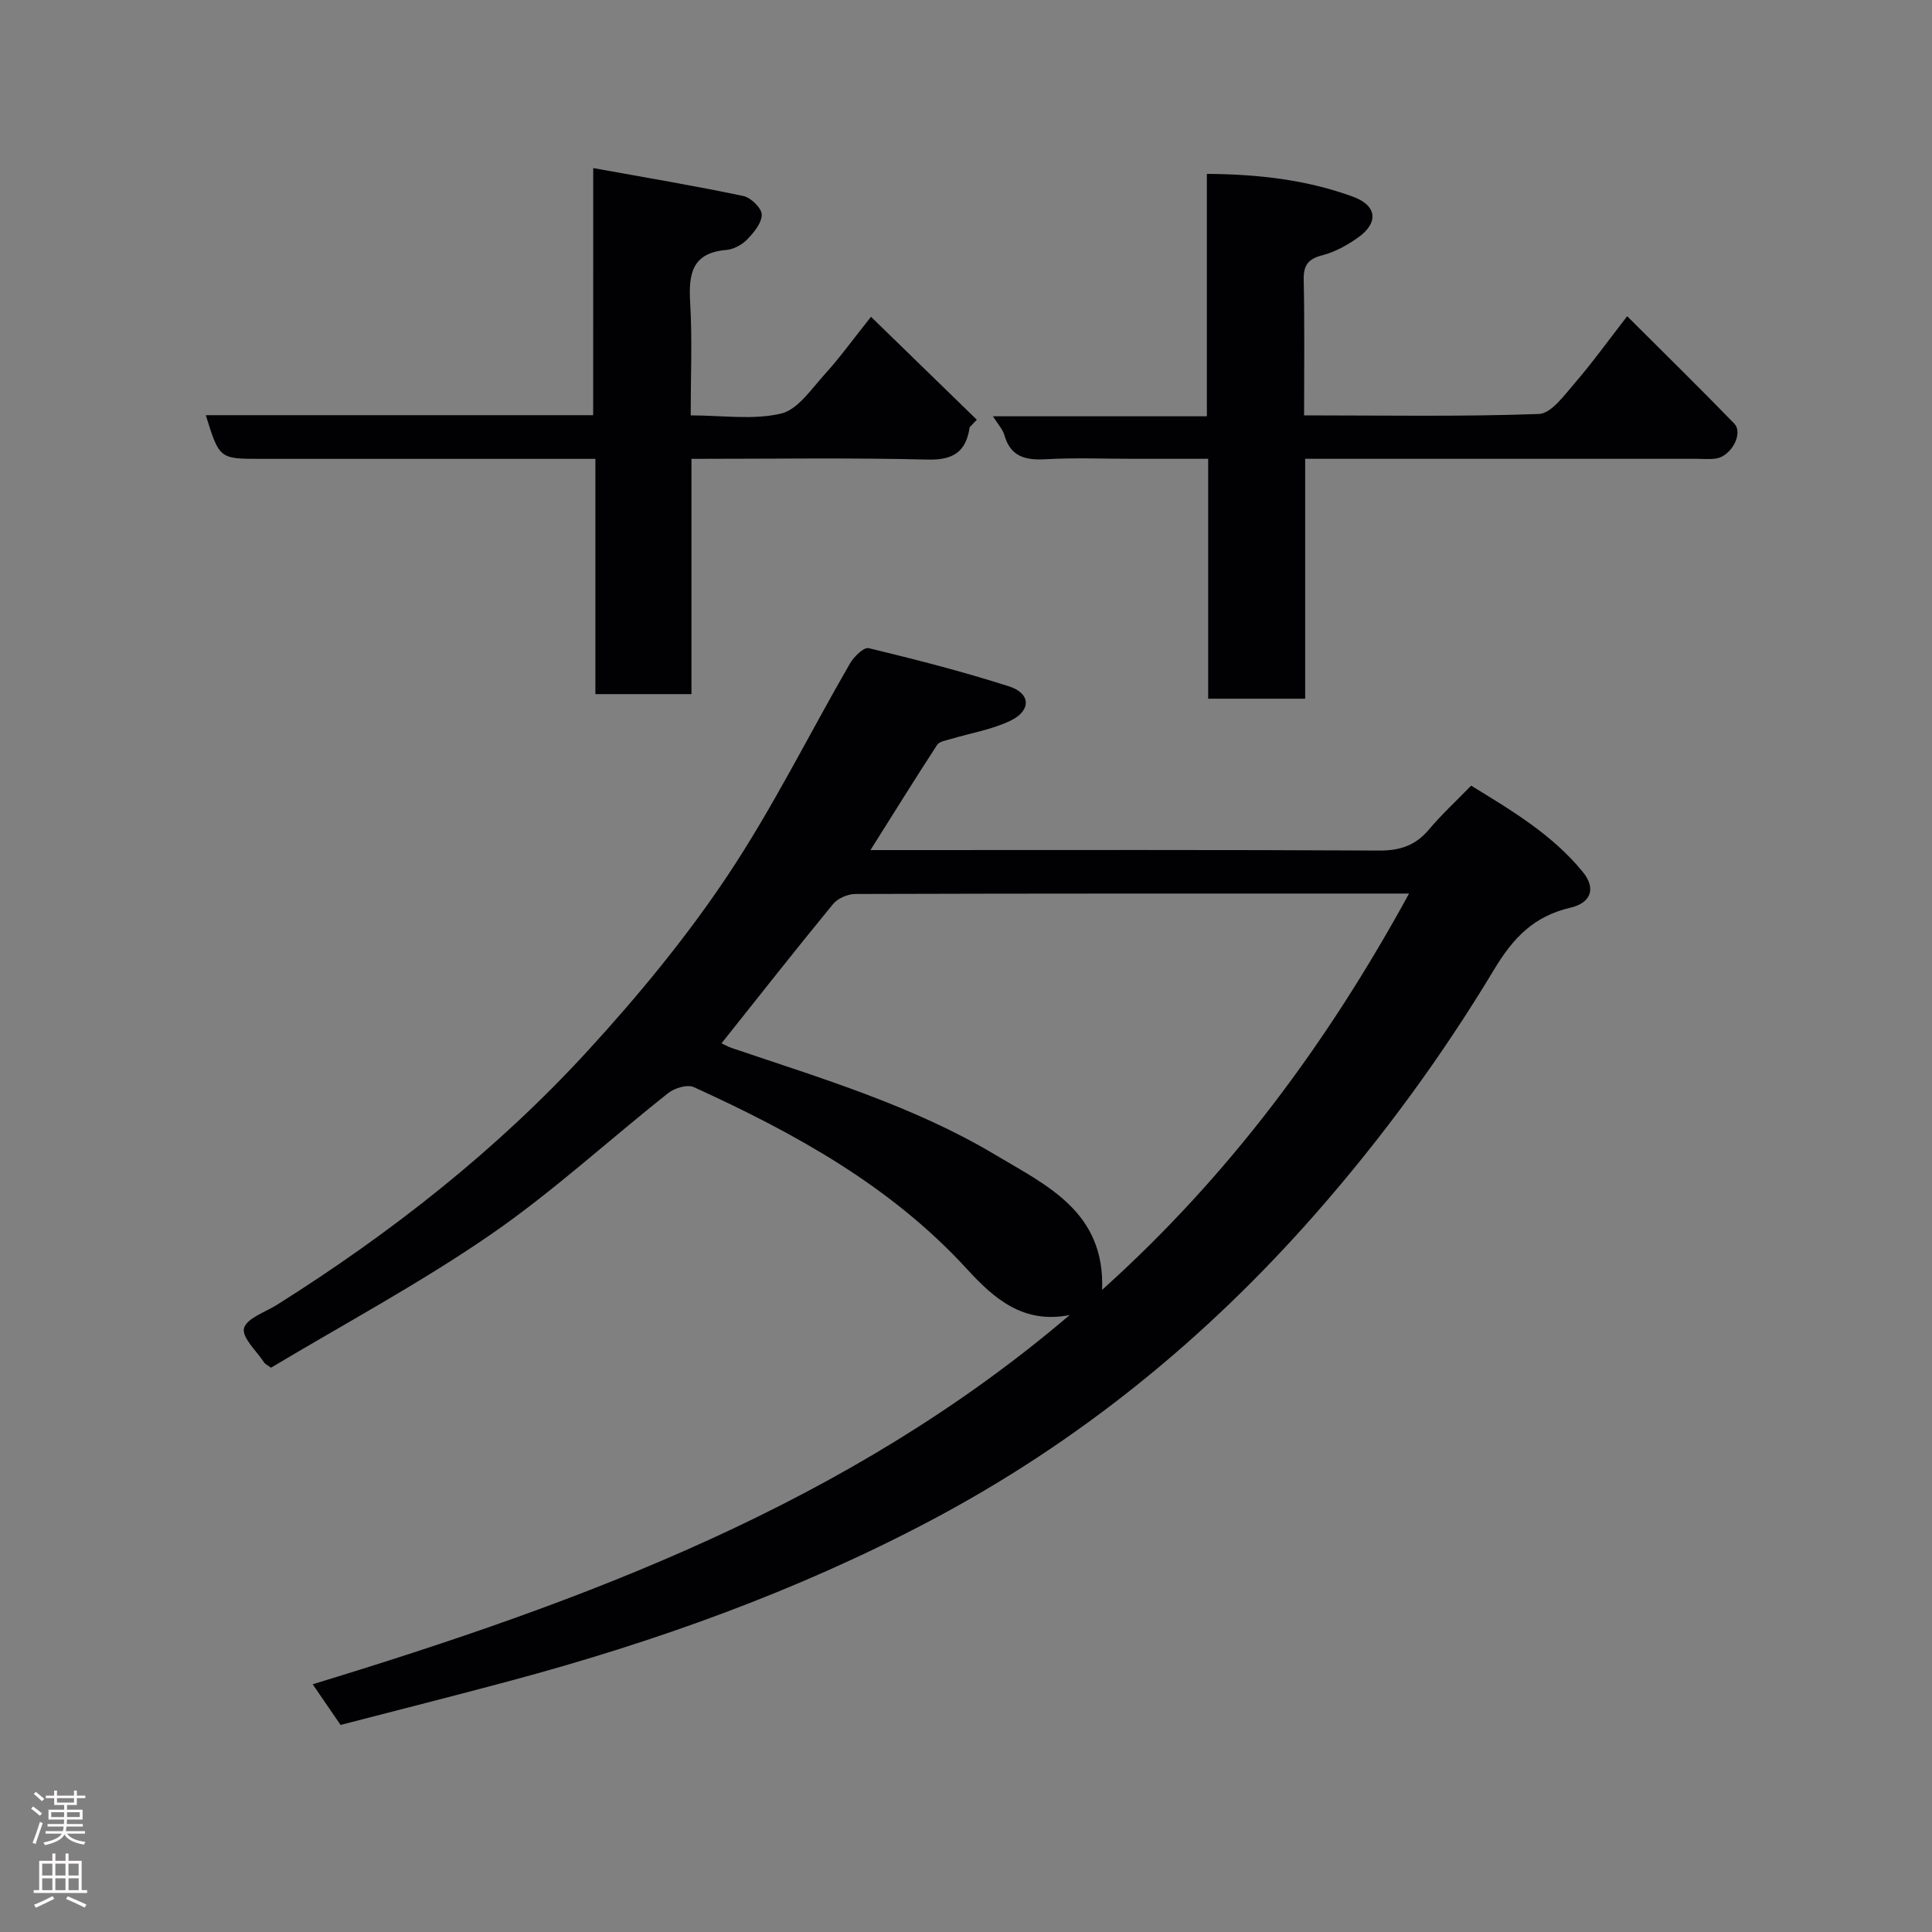 <svg enable-background="new 0 0 400 400" viewBox="0 0 400 400" xmlns="http://www.w3.org/2000/svg"><rect x="0" y="0" width="400" height="400" fill="#808080" stroke="none"/><g fill="#010103"><path d="m221.46 272.27c-9.62 1.88-15.62-3.37-21.3-9.57-15.73-17.17-35.67-28.12-56.51-37.62-1.34-.61-3.98.18-5.29 1.22-12.34 9.76-23.98 20.51-36.91 29.4-14.61 10.05-30.34 18.48-45.34 27.47-.85-.62-1.21-.76-1.38-1.02-1.56-2.4-4.7-5.24-4.21-7.14.53-2.08 4.4-3.33 6.85-4.88 23.62-14.87 45.48-32.02 64.34-52.6 10.39-11.33 20.29-23.33 28.82-36.09 9.41-14.07 16.95-29.37 25.44-44.06.81-1.41 2.87-3.43 3.87-3.19 9.78 2.36 19.54 4.86 29.11 7.93 4.45 1.43 4.59 4.98.3 7.07-3.85 1.87-8.26 2.57-12.41 3.82-.99.3-2.35.49-2.82 1.21-4.5 6.91-8.85 13.92-13.8 21.78h6.36c32.99 0 65.98-.08 98.96.1 4.36.02 7.55-1.07 10.33-4.38 2.56-3.05 5.52-5.77 8.71-9.06 8.47 5.18 16.87 10.19 23.14 17.89 2.75 3.38 1.71 6.38-2.59 7.38-7.47 1.74-11.78 6.13-15.76 12.75-10.79 17.94-23.14 34.82-37.02 50.63-22.82 25.98-49.1 47.35-79.72 63.53-27.66 14.62-56.85 25.06-86.96 33.15-11.6 3.12-23.26 6.05-35.16 9.14-1.88-2.74-3.7-5.4-5.77-8.42 56.36-17.2 110.97-37.43 156.72-76.44zm6.72-5.22c26.42-23.73 46.71-51.23 63.55-82.05-38.65 0-76.65-.03-114.64.09-1.57 0-3.65.9-4.62 2.09-7.77 9.46-15.34 19.1-23.09 28.83.7.32 1.39.72 2.13.97 18.65 6.32 37.62 11.98 54.64 22.16 10.5 6.28 22.65 11.72 22.03 27.91z"/><path d="m122.82 34.8c11.01 1.99 21.09 3.68 31.08 5.78 1.56.33 3.78 2.49 3.81 3.83.03 1.73-1.62 3.72-3 5.15-1.07 1.11-2.8 2.06-4.32 2.19-7.12.59-7.85 4.94-7.5 10.88.45 7.59.11 15.23.11 23.37 6.55 0 12.9.99 18.7-.37 3.49-.82 6.31-5.14 9.1-8.19 2.97-3.25 5.56-6.87 9.53-11.85 7.56 7.35 14.73 14.33 21.91 21.31-.49.52-.99 1.03-1.48 1.55-.73 4.97-3.27 6.83-8.62 6.7-16.14-.4-32.29-.15-48.98-.15v48.71c-6.81 0-13.08 0-19.89 0 0-15.91 0-31.96 0-48.71-2.3 0-4.06 0-5.82 0-21.16 0-42.32 0-63.49 0-8.54 0-8.54 0-11.35-9.04h80.2c.01-16.63.01-32.9.01-51.16z"/><path d="m270 86c16.66 0 32.65.29 48.6-.29 2.55-.09 5.23-3.83 7.37-6.31 3.63-4.2 6.88-8.72 10.92-13.93 7.49 7.48 14.92 14.75 22.15 22.21 1.98 2.04-.61 6.8-3.8 7.26-1.31.19-2.66.05-4 .05-26.82 0-53.65 0-81.02 0v49.67c-6.93 0-13.32 0-20.08 0 0-16.38 0-32.65 0-49.67-5.43 0-10.52 0-15.62 0-6 0-12.01-.25-17.99.09-4.22.24-7.3-.49-8.59-5.01-.33-1.17-1.28-2.16-2.36-3.88h44.29c0-16.89 0-33.28 0-50.19 10.73.07 20.72 1.23 30.29 4.74 4.95 1.82 5.3 5.39 1.04 8.42-2.24 1.59-4.8 3.01-7.42 3.69-2.98.76-3.92 2.08-3.86 5.09.19 9.14.08 18.28.08 28.06z"/></g><path d="m6.44 374.46.42-.45c.65.47 1.27.95 1.85 1.44l-.45.49c-.65-.56-1.25-1.06-1.82-1.48m.93 7.33-.63-.26c.55-1.36 1.05-2.8 1.52-4.33.19.1.38.19.59.27-.46 1.29-.95 2.73-1.48 4.32m-.38-10.38.44-.42c.43.34 1.01.82 1.74 1.44l-.49.49c-.53-.51-1.09-1.01-1.69-1.51m2.5.35h1.72v-1.04h.59v1.04h3.52v-1.04h.59v1.04h1.75v.53h-1.75v1.42h-2.03v.97h3.22v2.03h-3.24c0 .35-.01.66-.03.93h3.32v.53h-3.37c-.03.27-.08.58-.15.94h3.96v.53h-3.71c.67.92 1.93 1.48 3.79 1.68-.13.24-.23.44-.29.59-2.13-.38-3.48-1.08-4.04-2.12-.43.97-1.77 1.72-4.03 2.23-.09-.19-.2-.37-.33-.55 2.1-.42 3.37-1.03 3.81-1.83h-3.36v-.53h3.58c.08-.29.13-.61.16-.94h-3.33v-.53h3.39c.02-.27.04-.58.04-.93h-3.23v-2.03h3.25v-.97h-2.07v-1.42h-1.73zm1.12 3.44v1h2.65c.01-.3.02-.44.01-.4v-.25-.35zm1.19-2h3.52v-.91h-3.52zm4.71 2h-2.63v.59c0 .16-.01.28-.01.4h2.64z" fill="#fcfafa"/><path d="m13.56 383.74h.63v1.52h2.72v6.07h1.13v.6h-11.06v-.6h1.13v-6.07h2.73v-1.52h.63v1.52h2.1v-1.52zm-2.69 8.83.38.56c-1.24.63-2.53 1.25-3.85 1.85-.1-.21-.21-.42-.34-.63 1.36-.55 2.63-1.15 3.81-1.78m-2.13-4.27h2.1v-2.45h-2.1zm0 3.04h2.1v-2.46h-2.1zm2.72-3.04h2.1v-2.45h-2.1zm0 3.04h2.1v-2.46h-2.1zm6.07 3.6c-1.41-.71-2.7-1.3-3.86-1.78l.35-.56c1.45.62 2.75 1.19 3.88 1.72zm-1.25-9.09h-2.1v2.45h2.1zm-2.09 5.49h2.1v-2.46h-2.1z" fill="#fcfafa"/></svg>